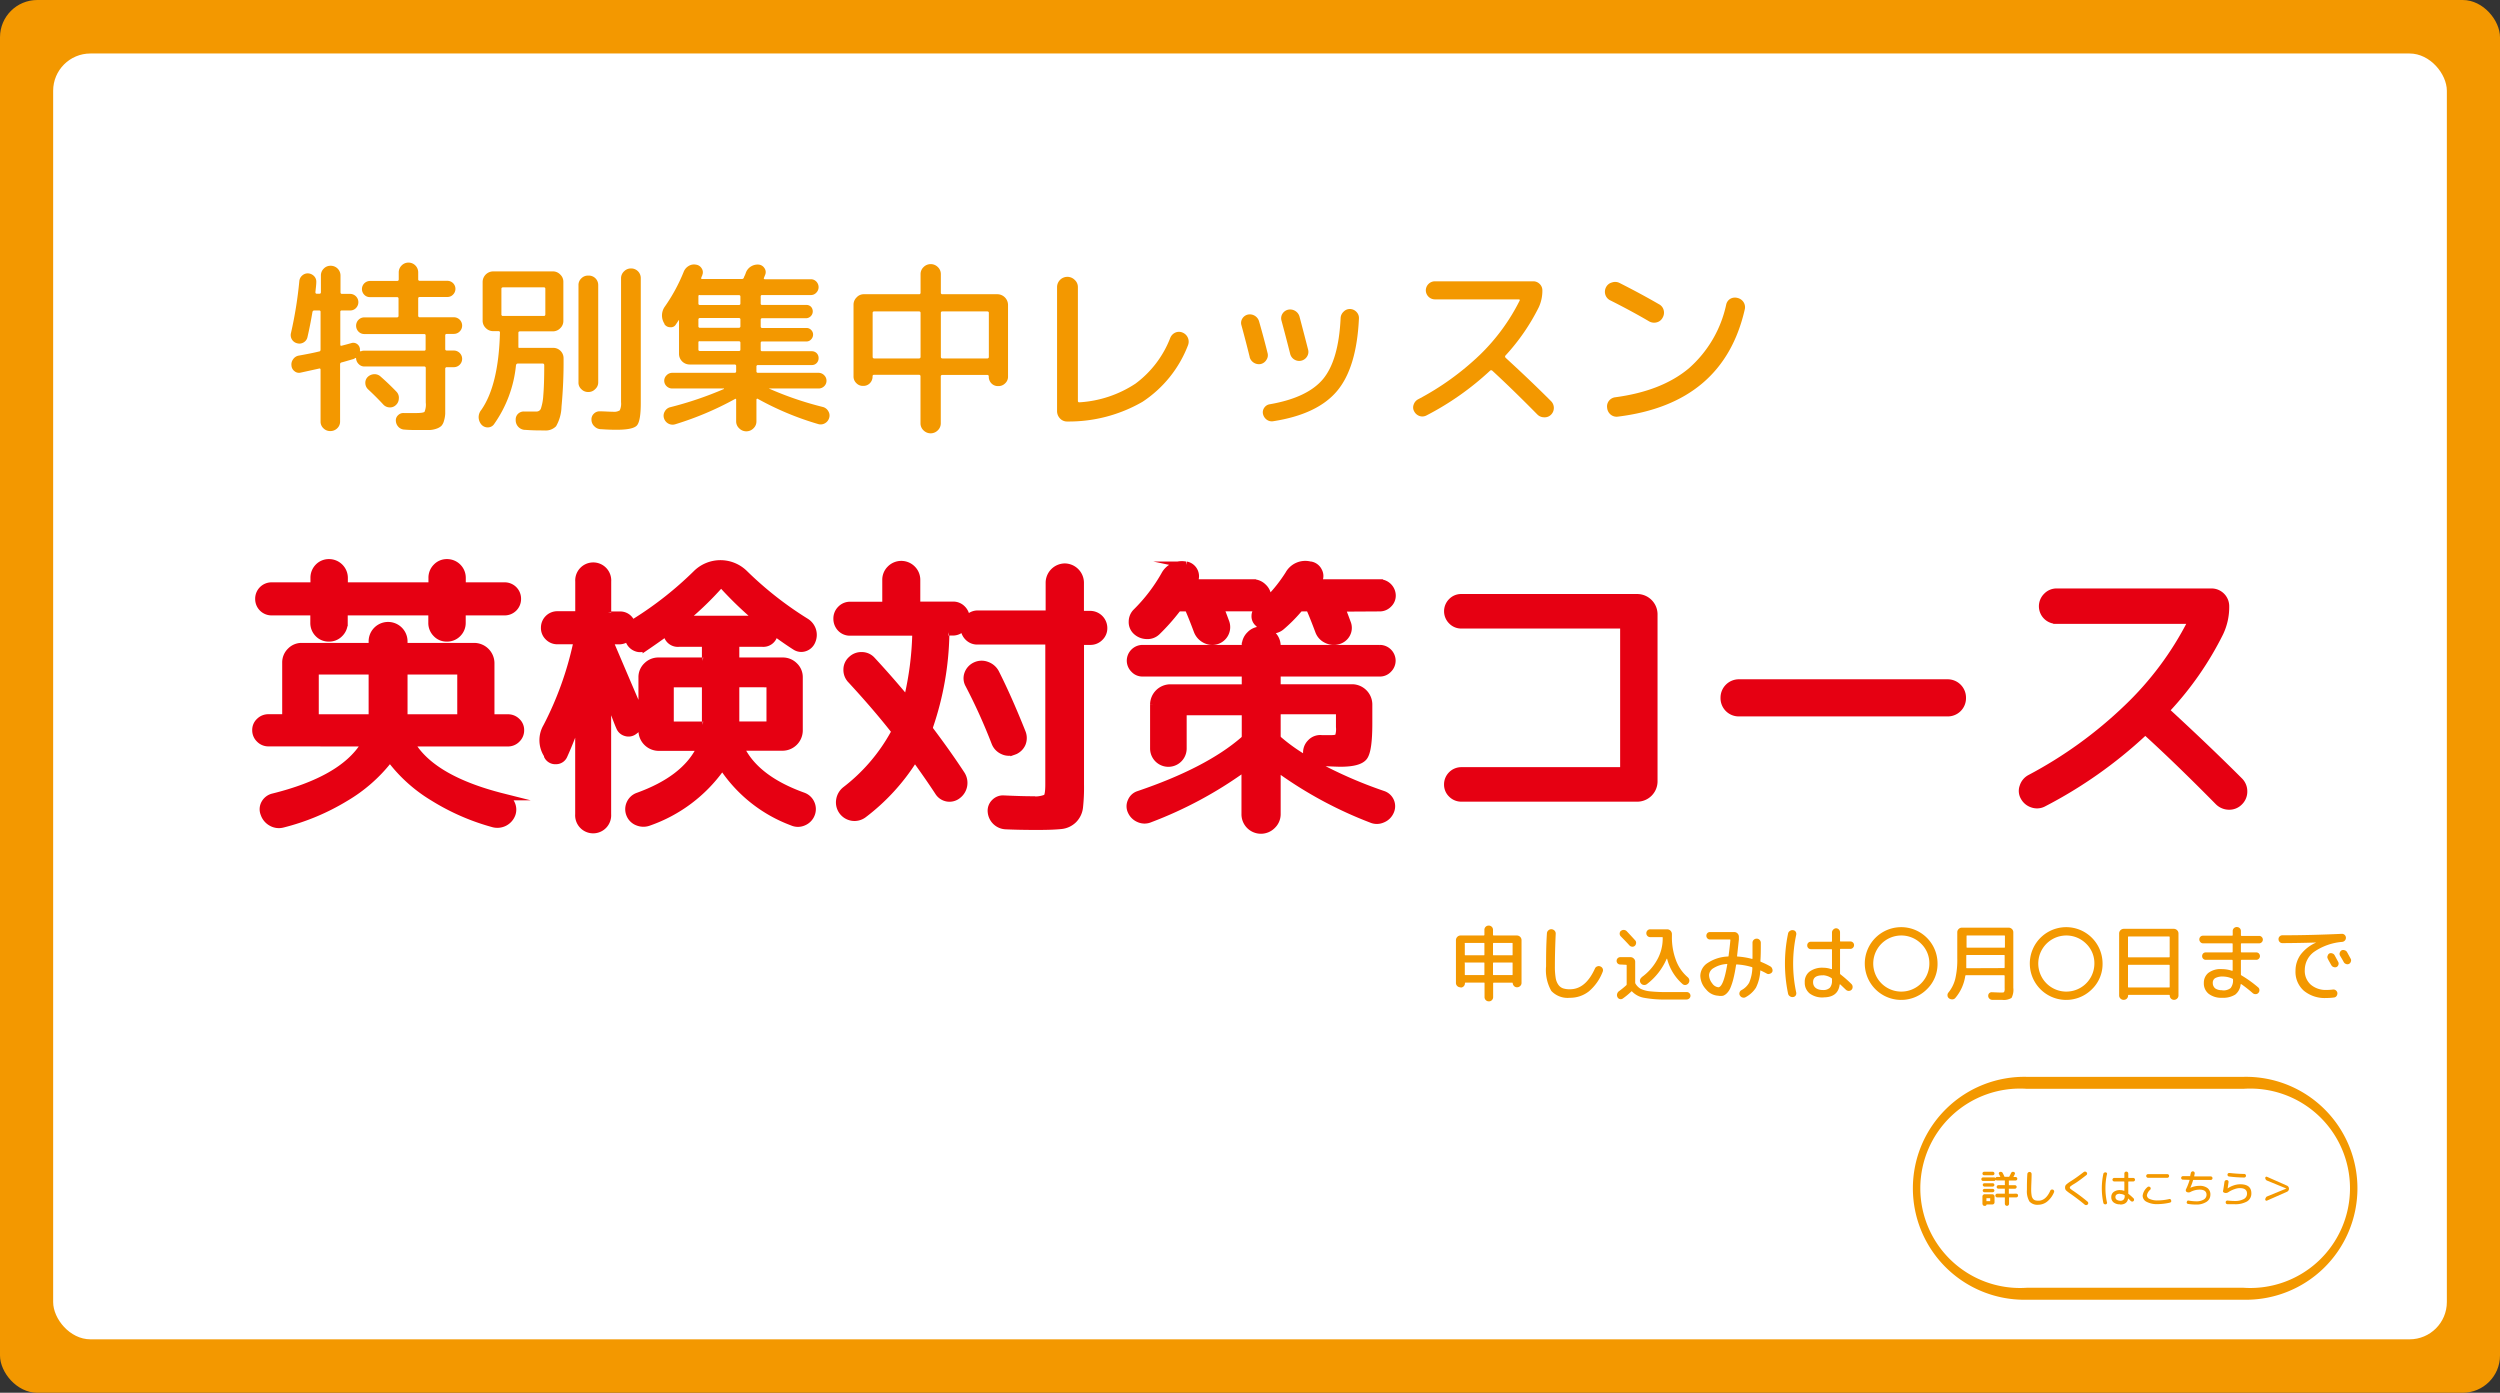 <svg xmlns="http://www.w3.org/2000/svg" viewBox="0 0 363.58 202.55"><rect x="0" y="0" width="363.58" height="202.55" fill="#333333" stroke="none"/><defs><style>.cls-1{fill:#f39800;}.cls-2{fill:#fff;}.cls-3{fill:#e60012;stroke:#e60012;}.cls-3,.cls-4{stroke-miterlimit:10;}.cls-4{fill:none;stroke:#f39800;}</style></defs><g id="レイヤー_2" data-name="レイヤー 2"><g id="レイヤー_3" data-name="レイヤー 3"><rect class="cls-1" width="363.58" height="202.55" rx="5.42"/><rect class="cls-2" x="7.73" y="7.78" width="348.12" height="187" rx="5.42"/><path class="cls-1" d="M43.24,49.93a1.22,1.22,0,0,1-.92-1.51,58.55,58.55,0,0,0,1.21-7.53,1.23,1.23,0,0,1,.43-.83,1.2,1.2,0,0,1,.89-.3,1.33,1.33,0,0,1,.83.4A1.15,1.15,0,0,1,46,41c0,.34-.06.83-.13,1.48q0,.24.21.24h.38q.21,0,.21-.24V40.06a1.37,1.37,0,0,1,.42-1,1.34,1.34,0,0,1,1-.41,1.42,1.42,0,0,1,1.43,1.42V42.5q0,.24.21.24h1.18a1.21,1.21,0,0,1,.86,2.06,1.14,1.14,0,0,1-.86.35H49.7a.19.19,0,0,0-.21.22v4.74c0,.15.06.2.18.17l.7-.18.72-.2a.93.93,0,0,1,.84.13,1,1,0,0,1,.42.73V51c0,.09.06.12.17.08A1.13,1.13,0,0,1,53,51h8.68c.15,0,.22-.07.22-.21v-2c0-.14-.07-.21-.22-.21H53a1.16,1.16,0,0,1-.86-.35,1.23,1.23,0,0,1,0-1.72,1.16,1.16,0,0,1,.86-.35h4.71c.17,0,.25-.08.25-.24v-2.5c0-.14-.08-.21-.25-.21H53.8a1.1,1.1,0,0,1-.83-.35,1.18,1.18,0,0,1,.83-2h3.94c.17,0,.25-.08.25-.24v-1a1.4,1.4,0,0,1,.41-1,1.37,1.37,0,0,1,1-.43,1.4,1.4,0,0,1,1,.41,1.42,1.42,0,0,1,.42,1v1a.21.21,0,0,0,.24.24h4a1.17,1.17,0,0,1,.83,2,1.1,1.1,0,0,1-.83.35h-4q-.24,0-.24.21v2.5a.21.21,0,0,0,.24.24H66a1.21,1.21,0,1,1,0,2.42h-1c-.16,0-.25.07-.25.21v2c0,.14.09.21.25.21h1a1.21,1.21,0,1,1,0,2.42h-1a.22.22,0,0,0-.25.24v4.9c0,.69,0,1.22,0,1.6a4.21,4.21,0,0,1-.19,1.09,1.71,1.71,0,0,1-.38.72,2,2,0,0,1-.69.39,3.49,3.49,0,0,1-1,.2c-.36,0-.86,0-1.48,0-.79,0-1.51,0-2.15-.06a1.28,1.28,0,0,1-.9-.38,1.37,1.37,0,0,1-.39-.9,1,1,0,0,1,.33-.82,1.06,1.06,0,0,1,.83-.31c.55,0,1.15,0,1.79,0s1.11-.06,1.22-.18a2.71,2.71,0,0,0,.18-1.35v-5c0-.16-.07-.24-.22-.24H53a1.12,1.12,0,0,1-.82-.34,1.24,1.24,0,0,1-.39-.79c0-.12-.06-.15-.16-.08a.74.74,0,0,1-.35.16c-.72.21-1.25.37-1.61.46a.26.26,0,0,0-.21.29v8.29a1.32,1.32,0,0,1-.42,1,1.39,1.39,0,0,1-1,.4,1.36,1.36,0,0,1-1-.4,1.32,1.32,0,0,1-.42-1V53.79c0-.16-.07-.23-.21-.19l-2.68.59a1,1,0,0,1-.89-.2,1.1,1.1,0,0,1-.45-.82,1.25,1.25,0,0,1,.24-.92,1.24,1.24,0,0,1,.8-.53c1.29-.23,2.29-.43,3-.61.13,0,.19-.12.19-.3V45.37a.19.19,0,0,0-.21-.22h-.7a.27.27,0,0,0-.27.22c-.21,1.25-.45,2.47-.72,3.64a1.17,1.17,0,0,1-.55.78A1.18,1.18,0,0,1,43.24,49.93ZM57.69,57A1.25,1.25,0,0,1,58,58a1.29,1.29,0,0,1-.43.91,1.2,1.2,0,0,1-.9.34,1.28,1.28,0,0,1-.9-.39q-1.06-1.15-2.25-2.25a1.28,1.28,0,0,1-.39-.9,1.18,1.18,0,0,1,.36-.9,1.42,1.42,0,0,1,.94-.39,1.28,1.28,0,0,1,.94.36Q56.6,55.86,57.69,57Z"/><path class="cls-1" d="M71.82,61.73a1.11,1.11,0,0,1-.89.43,1.21,1.21,0,0,1-.93-.43,1.7,1.7,0,0,1-.39-1A1.67,1.67,0,0,1,70,59.61Q72.51,56,72.71,48.37a.19.19,0,0,0-.21-.21h-.78a1.5,1.5,0,0,1-1.08-.46,1.47,1.47,0,0,1-.45-1.07V41a1.55,1.55,0,0,1,1.53-1.53h8.69a1.45,1.45,0,0,1,1.07.46A1.43,1.43,0,0,1,81.93,41v5.66a1.43,1.43,0,0,1-.45,1.07,1.49,1.49,0,0,1-1.07.46H75.63q-.24,0-.24.21c0,.22,0,.54,0,1s0,.75,0,1,.07.19.21.19h4.86a1.5,1.5,0,0,1,1.5,1.5,68.78,68.78,0,0,1-.3,7.07,6,6,0,0,1-.79,2.83,2.11,2.11,0,0,1-1.7.61c-.75,0-1.66,0-2.73-.08A1.4,1.4,0,0,1,75,61.06a1.13,1.13,0,0,1,.34-.88,1.18,1.18,0,0,1,.92-.33c.44,0,1,0,1.77,0a.67.67,0,0,0,.63-.42,7.33,7.33,0,0,0,.35-1.9c.09-1,.14-2.47.14-4.41,0-.17-.08-.25-.24-.25H75.31c-.14,0-.23.08-.27.25A17.82,17.82,0,0,1,71.82,61.73ZM72.92,42v3.71a.21.21,0,0,0,.24.24h5.93c.15,0,.22-.08.22-.24V42c0-.14-.07-.21-.22-.21H73.16Q72.92,41.8,72.92,42ZM86.55,56.6a1.32,1.32,0,0,1-1,.41,1.34,1.34,0,0,1-1-.41,1.27,1.27,0,0,1-.42-1V41.48a1.3,1.3,0,0,1,.42-1,1.33,1.33,0,0,1,1-.4A1.37,1.37,0,0,1,87,41.48V55.64A1.29,1.29,0,0,1,86.55,56.6Zm4.22-17.15a1.4,1.4,0,0,1,1-.41,1.4,1.4,0,0,1,1.42,1.42V58.61c0,1.76-.19,2.84-.56,3.26s-1.35.63-2.93.63c-.39,0-1.14,0-2.25-.08a1.36,1.36,0,0,1-1-.41,1.3,1.3,0,0,1-.43-.95,1.12,1.12,0,0,1,.34-.89,1.17,1.17,0,0,1,.91-.35c.62,0,1.23.06,1.86.06a1.57,1.57,0,0,0,1-.2,2.28,2.28,0,0,0,.19-1.2v-18A1.37,1.37,0,0,1,90.77,39.45Z"/><path class="cls-1" d="M96.63,47.14v-.06a2.21,2.21,0,0,1,.08-2.52,25.1,25.1,0,0,0,2.71-5,1.71,1.71,0,0,1,.72-.87,1.48,1.48,0,0,1,1.08-.2,1.11,1.11,0,0,1,.81.52,1,1,0,0,1,.1,1s0,.1-.07.18l-.06.17c-.08.15,0,.22.13.22h5.74a.31.31,0,0,0,.32-.22c0-.07.08-.19.15-.35s.11-.28.14-.37a1.79,1.79,0,0,1,.74-.89,1.84,1.84,0,0,1,1.11-.27,1.11,1.11,0,0,1,.84.51,1,1,0,0,1,.1,1l-.16.4c-.07.15,0,.22.14.22h6.68a1.08,1.08,0,0,1,.79.34,1.17,1.17,0,0,1,.33.81,1.13,1.13,0,0,1-.33.8,1.05,1.05,0,0,1-.79.35h-7.08a.19.19,0,0,0-.22.22v1a.19.19,0,0,0,.22.22h6.43a.9.9,0,0,1,.68.28,1,1,0,0,1-.68,1.65h-6.43c-.15,0-.22.08-.22.24v.94c0,.16.07.24.22.24h6.43a.9.9,0,0,1,.68.28.94.94,0,0,1,.29.69,1,1,0,0,1-.29.69.88.88,0,0,1-.68.3h-6.43c-.15,0-.22.07-.22.21v1c0,.14.07.21.22.21h7.21a1,1,0,0,1,.71.28,1,1,0,0,1,.28.71,1,1,0,0,1-.28.73.94.94,0,0,1-.71.29h-7.81a.21.21,0,0,0-.24.24V54c0,.15.08.22.24.22h8.8a1.13,1.13,0,0,1,.81.35,1.1,1.1,0,0,1,.34.8,1.08,1.08,0,0,1-.34.8,1.15,1.15,0,0,1-.81.33h-7.24s0,0,0,0,0,0,0,0a48.09,48.09,0,0,0,7.83,2.68,1.26,1.26,0,0,1,.82.62,1.16,1.16,0,0,1,.12,1,1.3,1.3,0,0,1-.63.77,1.24,1.24,0,0,1-1,.09A42.68,42.68,0,0,1,110.2,58a.09.09,0,0,0-.12,0,.15.15,0,0,0-.07.12V61.3a1.36,1.36,0,0,1-.44,1,1.45,1.45,0,0,1-2.06,0,1.37,1.37,0,0,1-.45-1V58.13c0-.14-.07-.17-.21-.08a45.55,45.55,0,0,1-8.64,3.65,1.3,1.3,0,0,1-1-.09,1.32,1.32,0,0,1-.64-.77,1.19,1.19,0,0,1,.11-1,1.22,1.22,0,0,1,.8-.62,51.51,51.51,0,0,0,7.81-2.65s0,0,0-.07,0,0,0,0H97.76a1.15,1.15,0,0,1-.81-.33,1.09,1.09,0,0,1-.35-.8,1.11,1.11,0,0,1,.35-.8,1.13,1.13,0,0,1,.81-.35h9.06c.16,0,.24-.07.24-.22v-.75a.21.21,0,0,0-.24-.24h-6.54a1.55,1.55,0,0,1-1.53-1.53V46.63s0-.06,0-.06a.09.09,0,0,0-.07,0c0,.07-.1.17-.18.31l-.19.28a.82.82,0,0,1-.82.43A1,1,0,0,1,96.63,47.14Zm4.94-4v1c0,.15.08.22.24.22h5.63c.16,0,.24-.07.24-.22v-1c0-.15-.08-.22-.24-.22h-5.63C101.65,42.87,101.57,42.94,101.57,43.09Zm0,3.35v.94a.21.21,0,0,0,.24.24h5.63a.21.21,0,0,0,.24-.24v-.94a.21.21,0,0,0-.24-.24h-5.63A.21.21,0,0,0,101.57,46.44Zm0,3.35v1q0,.21.24.21h5.63q.24,0,.24-.21v-1q0-.21-.24-.21h-5.63Q101.57,49.58,101.57,49.79Z"/><path class="cls-1" d="M125.54,56.12a1.29,1.29,0,0,1-1-.4,1.32,1.32,0,0,1-.41-1V44.32a1.47,1.47,0,0,1,.45-1.07,1.39,1.39,0,0,1,1.06-.46h8a.21.21,0,0,0,.24-.24V39.84a1.4,1.4,0,0,1,.44-1,1.46,1.46,0,0,1,2.07,0,1.4,1.4,0,0,1,.44,1v2.71a.21.21,0,0,0,.24.24h8a1.57,1.57,0,0,1,1.53,1.53V54.75a1.3,1.3,0,0,1-.42,1,1.35,1.35,0,0,1-1,.4,1.3,1.3,0,0,1-1-.4,1.37,1.37,0,0,1-.38-1,.2.2,0,0,0-.22-.22h-6.52a.21.21,0,0,0-.24.24v6.82a1.4,1.4,0,0,1-.44,1,1.46,1.46,0,0,1-2.07,0,1.4,1.4,0,0,1-.44-1V54.75a.21.21,0,0,0-.24-.24h-6.52c-.14,0-.21.07-.21.22a1.37,1.37,0,0,1-.39,1A1.29,1.29,0,0,1,125.54,56.12Zm1.37-10.62v6.38c0,.17.08.25.24.25h6.49c.16,0,.24-.08.24-.25V45.5q0-.21-.24-.21h-6.49Q126.91,45.29,126.91,45.5Zm16.65-.21h-6.49q-.24,0-.24.21v6.38c0,.17.08.25.24.25h6.49a.22.22,0,0,0,.25-.25V45.5C143.81,45.36,143.72,45.29,143.56,45.29Z"/><path class="cls-1" d="M155.23,61.3a1.39,1.39,0,0,1-1.06-.43,1.55,1.55,0,0,1-.44-1.1v-18a1.5,1.5,0,0,1,2.57-1.06,1.4,1.4,0,0,1,.46,1.06V58.29c0,.15.07.22.21.22a16.61,16.61,0,0,0,8.17-2.72,15,15,0,0,0,5.05-6.64,1.42,1.42,0,0,1,.74-.78,1.31,1.31,0,0,1,1.06,0,1.43,1.43,0,0,1,.78,1.85,17.22,17.22,0,0,1-6.62,8.22A21.42,21.42,0,0,1,155.23,61.3Z"/><path class="cls-1" d="M181.75,51.94c-.44-1.79-.85-3.33-1.2-4.62a1.18,1.18,0,0,1,.13-1,1.28,1.28,0,0,1,.8-.57,1.37,1.37,0,0,1,1,.17,1.41,1.41,0,0,1,.63.82q.75,2.63,1.23,4.59a1.17,1.17,0,0,1-.16,1,1.29,1.29,0,0,1-.83.61,1.4,1.4,0,0,1-1.61-1Zm14.59-7a1.32,1.32,0,0,1,.94.43,1.26,1.26,0,0,1,.35,1c-.23,4.78-1.3,8.28-3.21,10.53s-5,3.7-9.26,4.36a1.23,1.23,0,0,1-.93-.22,1.4,1.4,0,0,1-.55-.83,1.14,1.14,0,0,1,.19-.92,1.17,1.17,0,0,1,.81-.5q5.46-.95,7.73-3.66c1.51-1.82,2.37-4.78,2.56-8.89a1.33,1.33,0,0,1,.43-.91A1.25,1.25,0,0,1,196.34,44.94Zm-6.26,6.92a1.34,1.34,0,0,1-1.84.43,1.33,1.33,0,0,1-.61-.84q-.7-2.76-1.26-4.82a1.23,1.23,0,0,1,.14-1,1.31,1.31,0,0,1,.82-.59,1.42,1.42,0,0,1,1.66,1q.91,3.46,1.24,4.77A1.25,1.25,0,0,1,190.08,51.86Z"/><path class="cls-1" d="M207.47,60.41a1.29,1.29,0,0,1-1,.1,1.39,1.39,0,0,1-.79-.66,1.15,1.15,0,0,1-.09-1,1.35,1.35,0,0,1,.65-.78,39.69,39.69,0,0,0,9-6.48A29.15,29.15,0,0,0,221,43.73c.06-.12,0-.19-.13-.19H208.68a1.33,1.33,0,0,1-1.32-1.31,1.33,1.33,0,0,1,1.32-1.32H223a1.3,1.3,0,0,1,.92.39,1.27,1.27,0,0,1,.39.93,5.7,5.7,0,0,1-.53,2.47,30.14,30.14,0,0,1-4.83,7c-.09.09-.08.19,0,.32q3.71,3.4,6.63,6.33a1.39,1.39,0,0,1,0,1.95,1.29,1.29,0,0,1-1,.39,1.39,1.39,0,0,1-1-.41q-3.65-3.7-6.54-6.36a.24.24,0,0,0-.35,0A41.4,41.4,0,0,1,207.47,60.41Z"/><path class="cls-1" d="M234.18,43.68a1.37,1.37,0,0,1-.71-.82,1.43,1.43,0,0,1,.1-1.09,1.34,1.34,0,0,1,.86-.69,1.41,1.41,0,0,1,1.12.08q3.12,1.58,5.71,3.08a1.34,1.34,0,0,1,.69.86,1.43,1.43,0,0,1-.15,1.1,1.33,1.33,0,0,1-.86.68,1.47,1.47,0,0,1-1.1-.14Q237.25,45.22,234.18,43.68Zm18.51-.35a1.42,1.42,0,0,1,.87.6,1.36,1.36,0,0,1,.2,1q-3.1,13.76-18.45,15.66a1.36,1.36,0,0,1-1.05-.28,1.43,1.43,0,0,1-.53-1,1.31,1.31,0,0,1,.25-1,1.36,1.36,0,0,1,.9-.53q6.78-.9,10.73-4.21a17.1,17.1,0,0,0,5.44-9.3,1.3,1.3,0,0,1,.62-.83A1.37,1.37,0,0,1,252.69,43.33Z"/><path class="cls-3" d="M39.05,108.05a1.8,1.8,0,0,1-1.32-.55,1.78,1.78,0,0,1-.55-1.31,1.7,1.7,0,0,1,.55-1.29,1.82,1.82,0,0,1,1.32-.53h2.11a.34.34,0,0,0,.38-.38V96.37a2.31,2.31,0,0,1,.7-1.69A2.25,2.25,0,0,1,43.91,94h9.82c.25,0,.38-.12.38-.34v-.38a2.33,2.33,0,0,1,4.66,0v.38c0,.22.13.34.38.34H69a2.46,2.46,0,0,1,2.41,2.41V104c0,.25.11.38.34.38h2.11a1.82,1.82,0,0,1,1.32.53,1.7,1.7,0,0,1,.55,1.29,1.78,1.78,0,0,1-.55,1.31,1.8,1.8,0,0,1-1.32.55H60.16a.23.23,0,0,0-.19.11.15.15,0,0,0,0,.19q3.13,5,13.17,7.53a1.75,1.75,0,0,1,1.21.91,2,2,0,0,1,.14,1.55,2.28,2.28,0,0,1-2.7,1.48A32.88,32.88,0,0,1,63,116a22,22,0,0,1-6.08-5.4c-.11-.2-.25-.21-.42,0a22.54,22.54,0,0,1-6.28,5.46,33,33,0,0,1-9.13,3.81,2.18,2.18,0,0,1-1.63-.23,2.31,2.31,0,0,1-1.07-1.29,1.75,1.75,0,0,1,.1-1.53,1.9,1.9,0,0,1,1.25-.93q10-2.49,13.17-7.53a.15.15,0,0,0,0-.19.23.23,0,0,0-.19-.11ZM66.58,92.16a2.16,2.16,0,0,1-1.59.65,2.06,2.06,0,0,1-1.56-.65,2.19,2.19,0,0,1-.64-1.59V89.38a.34.34,0,0,0-.38-.38h-12c-.23,0-.34.13-.34.38v1.19a2.17,2.17,0,0,1-.66,1.59,2.12,2.12,0,0,1-1.58.65,2.1,2.1,0,0,1-1.57-.65,2.22,2.22,0,0,1-.63-1.59V89.38a.34.34,0,0,0-.38-.38H39.51a1.88,1.88,0,0,1-1.9-1.9,1.88,1.88,0,0,1,1.9-1.91h5.76a.33.33,0,0,0,.38-.38v-.76a2.22,2.22,0,0,1,.63-1.59,2.14,2.14,0,0,1,1.57-.65,2.24,2.24,0,0,1,2.24,2.24v.76c0,.26.11.38.34.38h12a.33.33,0,0,0,.38-.38v-.76a2.19,2.19,0,0,1,.64-1.59A2.1,2.1,0,0,1,65,81.81a2.22,2.22,0,0,1,2.24,2.24v.76a.33.33,0,0,0,.38.38h5.76a1.88,1.88,0,0,1,1.9,1.91,1.88,1.88,0,0,1-1.9,1.9H67.61a.34.34,0,0,0-.38.38v1.19A2.2,2.2,0,0,1,66.58,92.16ZM45.86,97.93V104a.34.34,0,0,0,.38.38h7.49a.34.34,0,0,0,.38-.38V97.93c0-.22-.13-.33-.38-.33H46.24C46,97.6,45.86,97.71,45.86,97.93Zm20.78-.33H59.15c-.25,0-.38.11-.38.33V104a.34.34,0,0,0,.38.38h7.49A.34.34,0,0,0,67,104V97.93C67,97.71,66.89,97.6,66.64,97.6Z"/><path class="cls-3" d="M107.4,93.57c-.25,0-.38.12-.38.34v1.82a.34.34,0,0,0,.38.39h6.44a2.37,2.37,0,0,1,1.69.69,2.27,2.27,0,0,1,.72,1.68v7.78a2.46,2.46,0,0,1-2.41,2.41h-5.76c-.26,0-.33.12-.21.35q2.23,4.31,8.93,6.72a2,2,0,0,1,1.16,1.06,2,2,0,0,1,.06,1.57,2.08,2.08,0,0,1-1.16,1.2,2,2,0,0,1-1.63,0,20.81,20.81,0,0,1-10-7.84.18.18,0,0,0-.17-.08.32.32,0,0,0-.21.08,21.66,21.66,0,0,1-10.45,7.84,2.24,2.24,0,0,1-1.65,0,2,2,0,0,1-1.19-1.18,2,2,0,0,1,.06-1.57,2,2,0,0,1,1.17-1.06q6.65-2.41,8.89-6.72c.11-.23,0-.35-.22-.35H95.76a2.46,2.46,0,0,1-2.41-2.41V98.49a2.27,2.27,0,0,1,.72-1.68,2.36,2.36,0,0,1,1.69-.69h6.43a.34.34,0,0,0,.39-.39V93.91c0-.22-.13-.34-.39-.34H98.72A1.61,1.61,0,0,1,97,92.31c-.06-.2-.17-.25-.34-.13-1.18.85-2.09,1.48-2.71,1.9a1.51,1.51,0,0,1-1.39.17,1.78,1.78,0,0,1-1.06-1,.78.78,0,0,1-.09-.21c0-.2-.17-.24-.33-.13a2,2,0,0,1-1,.3H89a.21.21,0,0,0-.19.12.34.34,0,0,0,0,.26c.23.53,1.63,3.84,4.23,9.9a2.48,2.48,0,0,1,.09,1.57,2.15,2.15,0,0,1-.89,1.27,1.33,1.33,0,0,1-1.23.23,1.35,1.35,0,0,1-.93-.87c-.09-.17-.31-.74-.68-1.71s-.66-1.74-.89-2.31a.24.24,0,0,0-.13,0v16.76a2.12,2.12,0,1,1-4.23,0V104.71s-.07,0-.12,0a50,50,0,0,1-2,5.16,1.26,1.26,0,0,1-1.16.77,1.29,1.29,0,0,1-1.25-.68l0-.13a3.87,3.87,0,0,1-.13-4.15,48.57,48.57,0,0,0,4.36-12.1c.06-.26,0-.38-.25-.38H81.07a1.84,1.84,0,0,1-1.35-.56,1.8,1.8,0,0,1-.55-1.35,1.88,1.88,0,0,1,1.9-1.9h2.71a.33.33,0,0,0,.38-.38V84.56a2.12,2.12,0,1,1,4.23,0v4.49a.34.34,0,0,0,.39.38h1.31a1.74,1.74,0,0,1,1.69,1c.14.2.27.24.38.13a1.3,1.3,0,0,1,.26-.17,51.49,51.49,0,0,0,8.8-6.94,5,5,0,0,1,7.11,0,51.49,51.49,0,0,0,8.85,6.94,2.3,2.3,0,0,1,1,1.25,2.25,2.25,0,0,1-.08,1.59,1.71,1.71,0,0,1-1.06,1,1.59,1.59,0,0,1-1.4-.19c-.62-.39-1.52-1-2.71-1.86-.17-.12-.28-.07-.34.13a1.61,1.61,0,0,1-1.69,1.26Zm-9.91,11.48a.34.34,0,0,0,.39.38h4.31a.34.34,0,0,0,.39-.38V99.84c0-.26-.13-.38-.39-.38H97.88c-.26,0-.39.12-.39.38Zm2.25-15h10.11A.14.14,0,0,0,110,90c0-.06,0-.1,0-.13a53.21,53.21,0,0,1-4.87-4.7c-.19-.17-.37-.18-.51,0a46.19,46.19,0,0,1-4.91,4.74.1.1,0,0,0,0,.13A.14.14,0,0,0,99.74,90.06Zm11.89,9.4H107.4a.33.33,0,0,0-.38.38v5.21a.34.34,0,0,0,.38.38h4.23c.23,0,.34-.13.34-.38V99.84C112,99.58,111.86,99.46,111.63,99.46Z"/><path class="cls-3" d="M146.26,120.11a2.23,2.23,0,0,1-2.12-2.07,1.67,1.67,0,0,1,.51-1.35,1.69,1.69,0,0,1,1.35-.51c1.75.08,3.1.12,4.06.12a4.21,4.21,0,0,0,2.12-.29c.23-.2.34-.83.34-1.91V93.62a.33.33,0,0,0-.38-.38h-10a1.85,1.85,0,0,1-1.36-.56,2,2,0,0,1-.59-1.31.07.07,0,0,0-.08-.08.17.17,0,0,0-.13,0,1.84,1.84,0,0,1-1.44.64h-.59a.33.33,0,0,0-.38.38,43.93,43.93,0,0,1-2.33,13.24.7.7,0,0,0,.08.68c1.64,2.18,3.14,4.29,4.49,6.35a2.28,2.28,0,0,1-.51,3.09,1.92,1.92,0,0,1-2.83-.46q-1.27-1.95-3.22-4.66a.28.28,0,0,0-.21-.08c-.09,0-.14,0-.17.08a30.27,30.27,0,0,1-7.28,7.91,2.2,2.2,0,0,1-3.49-2.11,2.31,2.31,0,0,1,.86-1.48,26.31,26.31,0,0,0,7-8.13.48.48,0,0,0,0-.63q-2.67-3.39-6.23-7.24a2.07,2.07,0,0,1-.57-1.5,1.94,1.94,0,0,1,.66-1.46,2.07,2.07,0,0,1,1.52-.58,2,2,0,0,1,1.48.66c1.75,1.89,3.36,3.73,4.83,5.5l.1.07a.27.27,0,0,0,.15,0,.14.14,0,0,0,.09-.13,45.35,45.35,0,0,0,1.18-9.14.3.3,0,0,0-.34-.34h-9.18a1.86,1.86,0,0,1-1.4-.57,2,2,0,0,1-.55-1.38,1.92,1.92,0,0,1,.57-1.42,1.88,1.88,0,0,1,1.38-.57h4.78c.26,0,.38-.11.38-.34v-3.3a2.21,2.21,0,0,1,.66-1.63,2.26,2.26,0,0,1,3.21,0,2.23,2.23,0,0,1,.66,1.61v3.3c0,.23.13.34.38.34h4.87a1.84,1.84,0,0,1,1.36.55,2,2,0,0,1,.59,1.31.11.11,0,0,0,.06.11.28.28,0,0,0,.15,0,1.84,1.84,0,0,1,1.44-.68h10c.25,0,.38-.11.38-.34V84.73a2.32,2.32,0,0,1,2.28-2.29,2.32,2.32,0,0,1,2.29,2.29V89a.3.3,0,0,0,.34.34h1.06a2,2,0,0,1,2,2,1.84,1.84,0,0,1-.57,1.37,1.92,1.92,0,0,1-1.42.58h-1.06c-.22,0-.34.12-.34.38V114.1a26.56,26.56,0,0,1-.15,3.35,3.06,3.06,0,0,1-.86,1.77,3,3,0,0,1-1.82.85c-.74.08-1.88.13-3.43.13C149.05,120.2,147.53,120.17,146.26,120.11Zm1.18-10.83a2,2,0,0,1-1.61-.07,2.17,2.17,0,0,1-1.14-1.2,81.86,81.86,0,0,0-3.81-8.43,1.88,1.88,0,0,1-.13-1.6,2.11,2.11,0,0,1,1.1-1.19,2.13,2.13,0,0,1,1.68-.06,2.33,2.33,0,0,1,1.29,1.12q1.86,3.68,3.85,8.68a2.14,2.14,0,0,1,0,1.61A2.09,2.09,0,0,1,147.44,109.28Z"/><path class="cls-3" d="M180.83,107.63a.71.71,0,0,0,.26-.6v-3.17c0-.23-.13-.34-.38-.34h-8.26c-.25,0-.37.11-.37.34v5a2.16,2.16,0,1,1-4.32,0v-6.43a2.46,2.46,0,0,1,2.41-2.41h10.54a.34.34,0,0,0,.38-.38V98.27a.34.34,0,0,0-.38-.38H166.15a1.66,1.66,0,0,1-1.25-.55,1.78,1.78,0,0,1-.53-1.27,1.81,1.81,0,0,1,1.78-1.78h14.6c.23,0,.34-.11.34-.33a2.25,2.25,0,0,1,.68-1.65,2.15,2.15,0,0,1,1.61-.68h.08a2.17,2.17,0,0,1,1.61.68,2.25,2.25,0,0,1,.68,1.65.29.29,0,0,0,.33.33h14.61a1.81,1.81,0,0,1,1.78,1.78,1.78,1.78,0,0,1-.53,1.27,1.68,1.68,0,0,1-1.25.55H186.13a.33.33,0,0,0-.38.38v1.36a.33.33,0,0,0,.38.38h10.54a2.46,2.46,0,0,1,2.41,2.41v2.8c0,2.62-.23,4.24-.7,4.86s-1.61.93-3.45.93c-.34,0-1.66-.05-4-.17,0,0-.08,0-.08.07a.11.11,0,0,0,.08.1,64.05,64.05,0,0,0,10.29,4.53,1.83,1.83,0,0,1,1,2.5,2.12,2.12,0,0,1-1.18,1.12,2,2,0,0,1-1.61,0A58.75,58.75,0,0,1,186,111.9c-.17-.11-.25-.07-.25.13v6.39a2.27,2.27,0,0,1-.7,1.63,2.33,2.33,0,0,1-4-1.63V112c0-.06,0-.1-.11-.13a.21.21,0,0,0-.19,0,58.75,58.75,0,0,1-13.5,7.24,2,2,0,0,1-1.59,0,2.15,2.15,0,0,1-1.16-1.12,1.7,1.7,0,0,1,0-1.46,1.73,1.73,0,0,1,1.08-1Q175.64,112.12,180.83,107.63Zm14.69-19.18c-.22,0-.31.12-.25.34.17.4.39,1,.68,1.78a1.9,1.9,0,0,1-.07,1.63,2,2,0,0,1-1.25,1,2.37,2.37,0,0,1-1.73-.17,2.22,2.22,0,0,1-1.14-1.27c-.51-1.36-.91-2.36-1.19-3a.5.5,0,0,0-.51-.34h-.67a.69.69,0,0,0-.6.3,21.84,21.84,0,0,1-2.37,2.37,2.13,2.13,0,0,1-1.58.55,2.24,2.24,0,0,1-1.55-.68l-.38-.38a1.29,1.29,0,0,1-.4-1,1.26,1.26,0,0,1,.48-1s0-.06,0-.1-.05-.07-.08-.07h-5.08c-.2,0-.27.12-.21.34.17.4.39,1,.68,1.78a2.09,2.09,0,0,1-1.36,2.67,2.25,2.25,0,0,1-1.69-.17,2.4,2.4,0,0,1-1.14-1.27c-.51-1.36-.91-2.36-1.19-3a.5.5,0,0,0-.51-.34h-.76a.64.64,0,0,0-.55.3,30.19,30.19,0,0,1-2.83,3.17,2,2,0,0,1-1.53.55,2.29,2.29,0,0,1-1.52-.63,1.83,1.83,0,0,1-.57-1.42,2,2,0,0,1,.61-1.42,24.52,24.52,0,0,0,4.1-5.37,2.76,2.76,0,0,1,1.3-1.23,2.9,2.9,0,0,1,1.75-.21h.13a1.68,1.68,0,0,1,1.19,2.33c-.06.17,0,.25.16.25h8.26a2.15,2.15,0,0,1,1.58.64,2.07,2.07,0,0,1,.66,1.56.15.15,0,0,0,.06.13.14.14,0,0,0,.15,0,22.34,22.34,0,0,0,2.8-3.56,2.77,2.77,0,0,1,3.13-1.35h.08a1.6,1.6,0,0,1,1.17.89,1.5,1.5,0,0,1,0,1.44c-.12.17-.06.25.17.25h8.67a1.9,1.9,0,0,1,1.87,1.86,1.71,1.71,0,0,1-.56,1.29,1.78,1.78,0,0,1-1.31.53Zm-9.77,15.41V107a.73.73,0,0,0,.25.6,26.09,26.09,0,0,0,3.72,2.66.13.13,0,0,0,.19,0,.19.19,0,0,0,.11-.19l0-.42a2,2,0,0,1,.57-1.63,1.91,1.91,0,0,1,1.63-.61c.48,0,.94,0,1.4,0s.9-.08,1-.23a3.36,3.36,0,0,0,.17-1.46v-2c0-.23-.13-.34-.38-.34h-8.25C185.87,103.52,185.75,103.63,185.75,103.86Z"/><path class="cls-3" d="M235.73,112.07c.26,0,.39-.11.39-.34V91.29c0-.26-.13-.38-.39-.38H212.54a1.93,1.93,0,0,1-1.44-.6,2,2,0,0,1,0-2.83,1.92,1.92,0,0,1,1.44-.59h25.6a2.46,2.46,0,0,1,2.42,2.41v24.38a2.46,2.46,0,0,1-2.42,2.41h-25.6a2,2,0,0,1-1.44-.59,1.92,1.92,0,0,1-.59-1.4,2,2,0,0,1,.59-1.44,2,2,0,0,1,1.44-.59Z"/><path class="cls-3" d="M252.92,103.69a2.15,2.15,0,0,1-2.2-2.2,2.17,2.17,0,0,1,2.2-2.2h30.3a2.17,2.17,0,0,1,2.2,2.2,2.15,2.15,0,0,1-2.2,2.2Z"/><path class="cls-3" d="M297.23,116.81a2,2,0,0,1-1.63.15,2.13,2.13,0,0,1-1.24-1,1.79,1.79,0,0,1-.15-1.56,2.12,2.12,0,0,1,1-1.23,62.47,62.47,0,0,0,14.14-10.22,46.25,46.25,0,0,0,9.27-12.43c.09-.19,0-.29-.21-.29h-19.3a2.06,2.06,0,0,1-1.46-3.54,2,2,0,0,1,1.46-.61h22.52a2.08,2.08,0,0,1,2.07,2.07,8.72,8.72,0,0,1-.85,3.9,46.64,46.64,0,0,1-7.62,11c-.14.14-.12.31,0,.5q5.85,5.39,10.46,10a2.14,2.14,0,0,1,.64,1.55,2.11,2.11,0,0,1-.64,1.54,2.06,2.06,0,0,1-1.54.62,2.22,2.22,0,0,1-1.55-.66q-5.76-5.84-10.33-10a.36.36,0,0,0-.55,0A65.44,65.44,0,0,1,297.23,116.81Z"/><path class="cls-1" d="M212.38,143.58a.61.61,0,0,1-.45-.18.62.62,0,0,1-.19-.46v-6.21a.69.69,0,0,1,.2-.48.65.65,0,0,1,.47-.2h3.36a.1.1,0,0,0,.11-.11v-.71a.6.6,0,0,1,.18-.44.61.61,0,0,1,.45-.18.61.61,0,0,1,.62.62v.71a.1.1,0,0,0,.11.11h3.36a.68.68,0,0,1,.68.68v6.21a.6.6,0,0,1-.19.45.62.62,0,0,1-.46.19h0a.57.57,0,0,1-.44-.18A.65.65,0,0,1,220,143a.08.08,0,0,0-.09-.09h-2.65a.1.1,0,0,0-.11.1V145a.61.61,0,0,1-.18.45.6.6,0,0,1-.44.18.62.62,0,0,1-.63-.63V143c0-.06,0-.1-.11-.1h-2.65a.08.08,0,0,0-.09.09.64.64,0,0,1-.18.45.61.61,0,0,1-.45.18Zm.65-6.34v1.59c0,.07,0,.1.1.1h2.64c.08,0,.11,0,.11-.1v-1.59c0-.08,0-.11-.11-.11h-2.64C213.06,137.13,213,137.16,213,137.24Zm0,2.84v1.63c0,.07,0,.1.1.1h2.64c.08,0,.11,0,.11-.1v-1.63c0-.06,0-.1-.11-.1h-2.64A.09.09,0,0,0,213,140.08Zm4.1-2.84v1.59c0,.07,0,.1.11.1h2.65c.06,0,.09,0,.09-.1v-1.59c0-.08,0-.11-.09-.11h-2.65A.1.1,0,0,0,217.13,137.24Zm0,2.84v1.63c0,.07,0,.1.11.1h2.65c.06,0,.09,0,.09-.1v-1.63c0-.06,0-.1-.09-.1h-2.65A.1.1,0,0,0,217.13,140.08Z"/><path class="cls-1" d="M228.32,145.11a3.25,3.25,0,0,1-2.71-1,6.09,6.09,0,0,1-.76-3.58c0-1.35,0-2.93.12-4.75a.61.61,0,0,1,.21-.47.6.6,0,0,1,.46-.17.67.67,0,0,1,.44.2.6.6,0,0,1,.17.46c-.08,1.8-.12,3.38-.12,4.73a10.1,10.1,0,0,0,.12,1.72,2.34,2.34,0,0,0,.41,1,1.38,1.38,0,0,0,.67.49,3.08,3.08,0,0,0,1,.13c1.51,0,2.71-1,3.62-3a.55.55,0,0,1,.33-.32.57.57,0,0,1,.46,0,.6.6,0,0,1,.34.32.57.57,0,0,1,0,.46,7,7,0,0,1-2,2.84A4.39,4.39,0,0,1,228.32,145.11Z"/><path class="cls-1" d="M235.65,140.27a.53.53,0,0,1-.39-.15.5.5,0,0,1-.15-.38.52.52,0,0,1,.15-.38.53.53,0,0,1,.39-.16h1.47a.66.66,0,0,1,.48.2.63.63,0,0,1,.21.48v3a.34.34,0,0,0,.05.19,2.12,2.12,0,0,0,.75.74,4.23,4.23,0,0,0,1.34.36,23,23,0,0,0,2.53.11h2.85a.5.5,0,0,1,.37.17.51.51,0,0,1,.15.38.53.53,0,0,1-.18.38.6.6,0,0,1-.4.15h-2.84a16.49,16.49,0,0,1-3.35-.25,3.19,3.19,0,0,1-1.71-.9c-.05-.06-.09-.06-.14,0a10.53,10.53,0,0,1-1.21,1,.52.52,0,0,1-.43.09.53.53,0,0,1-.35-.27.64.64,0,0,1-.06-.47.71.71,0,0,1,.27-.41,11.49,11.49,0,0,0,1.06-.86.2.2,0,0,0,.06-.16v-2.71c0-.07,0-.11-.1-.11Zm.08-4.88a.59.59,0,0,1,.42-.15.62.62,0,0,1,.42.18c.37.39.78.83,1.24,1.34a.48.48,0,0,1,.13.4.59.59,0,0,1-.18.39.52.52,0,0,1-.41.13.6.6,0,0,1-.38-.19q-.42-.47-1.26-1.32a.56.56,0,0,1,0-.78Zm3,6.74a7.65,7.65,0,0,0,2.26-2.52,6.31,6.31,0,0,0,.82-3.08v-.13c0-.08,0-.11-.1-.11H240a.57.57,0,0,1-.41-.17.56.56,0,0,1-.16-.41.56.56,0,0,1,.57-.56h2.46a.7.7,0,0,1,.69.68v.34a9.45,9.45,0,0,0,.6,3.51,6,6,0,0,0,1.7,2.44.68.68,0,0,1,.23.41.64.64,0,0,1-.51.71.55.55,0,0,1-.45-.11,7.26,7.26,0,0,1-2.27-3.7s0,0-.06,0a9.15,9.15,0,0,1-2.89,3.7.64.64,0,0,1-.48.11.61.61,0,0,1-.41-.27.55.55,0,0,1-.1-.45A.64.64,0,0,1,238.77,142.13Z"/><path class="cls-1" d="M249.89,144.81a2.42,2.42,0,0,1-1.77-.92,3,3,0,0,1-.84-2,2.27,2.27,0,0,1,1.08-1.85,5.67,5.67,0,0,1,2.92-.93c.06,0,.09,0,.11-.09.12-.92.21-1.67.26-2.28,0-.08,0-.11-.09-.11h-2.87a.49.49,0,0,1-.38-.16.52.52,0,0,1-.15-.38.56.56,0,0,1,.15-.39.52.52,0,0,1,.38-.15h3.53a.65.65,0,0,1,.47.2.69.69,0,0,1,.2.48v.4c-.16,1.49-.25,2.28-.26,2.37s0,.11.08.11a10.68,10.68,0,0,1,2.06.34c.07,0,.1,0,.1-.07,0-.65,0-1.41,0-2.27a.58.58,0,0,1,.18-.43.6.6,0,0,1,.43-.17.56.56,0,0,1,.42.18.58.58,0,0,1,.18.43c0,.93,0,1.81-.06,2.63a.13.13,0,0,0,.09.14,11,11,0,0,1,1.36.66.59.59,0,0,1,.27.35.55.55,0,0,1,0,.45.56.56,0,0,1-.34.26.48.48,0,0,1-.42,0c-.34-.19-.65-.34-.91-.46H256a.05.05,0,0,0,0,.05,6.22,6.22,0,0,1-.63,2.44,4.05,4.05,0,0,1-1.5,1.38.54.54,0,0,1-.45.05.58.58,0,0,1-.37-.28.48.48,0,0,1-.07-.42.54.54,0,0,1,.26-.36,2.74,2.74,0,0,0,1.15-1.11,6.06,6.06,0,0,0,.46-2.13.12.12,0,0,0-.1-.13,9.49,9.49,0,0,0-2.15-.38c-.07,0-.11,0-.12.08q-.18,1.17-.39,2a8.91,8.91,0,0,1-.43,1.32,2.44,2.44,0,0,1-.5.77,1.5,1.5,0,0,1-.56.38A1.87,1.87,0,0,1,249.89,144.81Zm1.21-4.61a4.05,4.05,0,0,0-1.89.59,1.27,1.27,0,0,0-.66,1A2,2,0,0,0,249,143a1.25,1.25,0,0,0,.89.58c.5,0,.94-1.11,1.31-3.33,0,0,0,0,0-.05A.09.09,0,0,0,251.1,140.2Z"/><path class="cls-1" d="M260.77,145a.64.64,0,0,1-.46-.11.59.59,0,0,1-.27-.4,21.3,21.3,0,0,1,0-8.71.55.55,0,0,1,.27-.39.59.59,0,0,1,.46-.11.49.49,0,0,1,.38.22.59.59,0,0,1,.08.43,19.92,19.92,0,0,0,0,8.42.6.6,0,0,1-.08.43A.52.52,0,0,1,260.77,145Zm4.41.06a3.08,3.08,0,0,1-2-.58,2,2,0,0,1-.71-1.64,1.84,1.84,0,0,1,.7-1.54,3.09,3.09,0,0,1,2-.56,3.52,3.52,0,0,1,1.15.2c.07,0,.11,0,.11-.06v-2.73a.1.1,0,0,0-.11-.11h-2.95a.53.53,0,0,1-.39-.16.52.52,0,0,1-.15-.38.51.51,0,0,1,.54-.54h2.95a.1.1,0,0,0,.11-.11v-1.21a.57.57,0,0,1,.17-.43A.61.61,0,0,1,267,135a.57.57,0,0,1,.42.17.58.58,0,0,1,.18.43v1.21c0,.07,0,.11.09.11h1.41a.52.52,0,0,1,.38.15.53.53,0,0,1,.16.39.55.55,0,0,1-.54.54h-1.41c-.06,0-.09,0-.09.11v3.43a.19.19,0,0,0,.07.17,16.93,16.93,0,0,1,1.6,1.41.58.58,0,0,1,.16.42.56.56,0,0,1-.16.41.58.58,0,0,1-.42.16.62.62,0,0,1-.41-.18l-.81-.77s-.06,0-.08,0C267.4,144.44,266.59,145.05,265.18,145.05Zm-.06-3.22c-1,0-1.44.33-1.44,1s.48,1.14,1.44,1.14a1.35,1.35,0,0,0,1-.33,1.5,1.5,0,0,0,.31-1v-.27a.19.19,0,0,0-.1-.15A2.45,2.45,0,0,0,265.12,141.83Z"/><path class="cls-1" d="M280.24,143.86a5.29,5.29,0,1,1,1.54-3.73A5.1,5.1,0,0,1,280.24,143.86Zm-.85-6.62a4.08,4.08,0,1,0,1.2,2.89A3.94,3.94,0,0,0,279.39,137.24Z"/><path class="cls-1" d="M290.9,144.35c.32,0,.5,0,.56-.08a1,1,0,0,0,.08-.54v-1.79a.1.1,0,0,0-.11-.11h-5.5q-.1,0-.12.12a6.38,6.38,0,0,1-1.43,3.17.57.57,0,0,1-.44.22.73.73,0,0,1-.49-.15.52.52,0,0,1-.22-.39.58.58,0,0,1,.13-.45,5.06,5.06,0,0,0,1-2,12.15,12.15,0,0,0,.29-3v-3.76a.65.65,0,0,1,.2-.48.67.67,0,0,1,.48-.2h6.79a.69.69,0,0,1,.48.2.65.65,0,0,1,.2.48v8.08a2.51,2.51,0,0,1-.26,1.46,2.16,2.16,0,0,1-1.39.28c-.28,0-.76,0-1.43,0a.58.58,0,0,1-.39-.17.52.52,0,0,1-.18-.4.5.5,0,0,1,.52-.54Zm.53-3.56a.1.1,0,0,0,.11-.11V139c0-.08,0-.11-.11-.11h-5.37c-.07,0-.1,0-.1.11v.93c0,.19,0,.45,0,.77,0,.07,0,.11.09.11ZM286,136.16v1.56c0,.07,0,.1.1.1h5.37c.08,0,.11,0,.11-.1v-1.56c0-.08,0-.11-.11-.11h-5.37C286,136.05,286,136.08,286,136.16Z"/><path class="cls-1" d="M304.24,143.86a5.29,5.29,0,1,1,1.54-3.73A5.1,5.1,0,0,1,304.24,143.86Zm-.85-6.62a4.08,4.08,0,1,0,1.2,2.89A3.94,3.94,0,0,0,303.39,137.24Z"/><path class="cls-1" d="M308.83,145.41a.65.65,0,0,1-.45-.19.62.62,0,0,1-.19-.46v-9a.65.65,0,0,1,.2-.48.69.69,0,0,1,.48-.2h7.27a.69.69,0,0,1,.48.2.65.65,0,0,1,.2.48v9a.62.62,0,0,1-.19.46.64.64,0,0,1-.45.19h0a.62.62,0,0,1-.63-.63c0-.06,0-.09-.1-.09h-5.87a.08.08,0,0,0-.09.09.61.61,0,0,1-.18.45.64.64,0,0,1-.45.18Zm.65-9.11v2.82c0,.07,0,.11.1.11h5.85a.1.1,0,0,0,.11-.11V136.3a.1.1,0,0,0-.11-.11h-5.85C309.51,136.19,309.48,136.23,309.48,136.3Zm0,4.12v3.09c0,.07,0,.1.1.1h5.85c.08,0,.11,0,.11-.1v-3.09a.1.1,0,0,0-.11-.11h-5.85C309.51,140.31,309.48,140.35,309.48,140.42Z"/><path class="cls-1" d="M320.43,137.19A.51.51,0,0,1,320,137a.56.56,0,0,1,0-.76.51.51,0,0,1,.39-.16h4.21a.1.1,0,0,0,.11-.11v-.55a.57.57,0,0,1,.17-.43.6.6,0,0,1,.43-.17.61.61,0,0,1,.42.17.57.57,0,0,1,.17.43V136a.1.1,0,0,0,.11.11h2.54a.51.51,0,0,1,.38.16.53.53,0,0,1,0,.76.51.51,0,0,1-.38.16h-2.54a.1.1,0,0,0-.11.11v1.1a.1.1,0,0,0,.11.11h2.12a.54.54,0,0,1,.38.15.57.57,0,0,1,.16.39.53.53,0,0,1-.16.38.51.51,0,0,1-.38.16h-2.12a.1.1,0,0,0-.11.11v2a.16.16,0,0,0,.09.16,16.86,16.86,0,0,1,2.41,1.73.49.49,0,0,1,.19.39.56.56,0,0,1-.14.41.51.51,0,0,1-.4.19.58.58,0,0,1-.42-.14,20.77,20.77,0,0,0-1.66-1.31c-.06,0-.1,0-.11,0a2.14,2.14,0,0,1-.79,1.52,3.36,3.36,0,0,1-1.92.46,3,3,0,0,1-1.94-.58,1.92,1.92,0,0,1-.7-1.58,1.84,1.84,0,0,1,.63-1.44,2.94,2.94,0,0,1,2-.57,4.64,4.64,0,0,1,1.45.24c.07,0,.11,0,.11-.06V139.7a.1.1,0,0,0-.11-.11h-3.79a.51.51,0,0,1-.39-.16.52.52,0,0,1-.15-.38.56.56,0,0,1,.15-.39.54.54,0,0,1,.39-.15h3.79a.1.1,0,0,0,.11-.11v-1.1a.1.1,0,0,0-.11-.11Zm2.76,6.84a1.7,1.7,0,0,0,1.21-.33,1.78,1.78,0,0,0,.35-1.23c0-.07,0-.11-.11-.15a3.39,3.39,0,0,0-1.33-.3,2.23,2.23,0,0,0-1.15.23.77.77,0,0,0-.35.7,1,1,0,0,0,.36.8A1.63,1.63,0,0,0,323.19,144Z"/><path class="cls-1" d="M331.93,137.16a.53.53,0,0,1-.39-.16.57.57,0,0,1-.17-.41.52.52,0,0,1,.16-.4.54.54,0,0,1,.39-.17c2.91,0,5.8-.08,8.65-.21a.57.57,0,0,1,.6.54.58.58,0,0,1-.14.42.61.61,0,0,1-.4.21,8.38,8.38,0,0,0-4.09,1.45,3.27,3.27,0,0,0-1.35,2.63,2.69,2.69,0,0,0,.87,2.14,3.35,3.35,0,0,0,2.3.77,8.13,8.13,0,0,0,.92-.06.56.56,0,0,1,.43.12.58.58,0,0,1,.22.38.68.68,0,0,1-.12.44.52.52,0,0,1-.39.22,8.07,8.07,0,0,1-1.11.07,4.74,4.74,0,0,1-3.26-1.06,3.65,3.65,0,0,1-1.21-2.9,4,4,0,0,1,.77-2.38,5.68,5.68,0,0,1,2.25-1.73h0s0,0,0,0Q334.47,137.15,331.93,137.16Zm6.84,1.5a.58.58,0,0,1,.43,0,.56.56,0,0,1,.33.27l.54,1a.53.53,0,0,1,0,.41.5.5,0,0,1-.27.3.58.58,0,0,1-.41,0,.54.54,0,0,1-.33-.26c-.07-.11-.16-.28-.28-.49s-.21-.38-.26-.5a.43.43,0,0,1,0-.4A.51.51,0,0,1,338.77,138.66Zm2.56-.2c.13.22.31.56.55,1a.49.49,0,0,1,0,.41.5.5,0,0,1-.28.32.51.51,0,0,1-.42,0,.57.57,0,0,1-.33-.28c-.06-.12-.15-.28-.28-.5s-.22-.37-.28-.48a.53.53,0,0,1,0-.41.6.6,0,0,1,.27-.32.58.58,0,0,1,.43,0A.54.54,0,0,1,341.33,138.46Z"/><rect class="cls-2" x="279.46" y="157.48" width="62.12" height="30.67" rx="15.34"/><path class="cls-4" d="M326.24,188.52H294.8a15.71,15.71,0,1,1,0-31.41h31.44a15.71,15.71,0,1,1,0,31.41ZM294.8,157.85a15,15,0,1,0,0,29.93h31.44a15,15,0,1,0,0-29.93Z"/><path class="cls-1" d="M288.41,171.75a.27.27,0,0,1-.19-.08.27.27,0,0,1,0-.36.27.27,0,0,1,.19-.08H290a.26.26,0,0,1,0,.52Zm.15-.83a.24.24,0,0,1-.18-.07.27.27,0,0,1,0-.36.25.25,0,0,1,.18-.08h1.25a.25.25,0,0,1,.18.08.27.27,0,0,1,0,.36.24.24,0,0,1-.18.07Zm-.25,4.23V174a.28.28,0,0,1,.1-.22.27.27,0,0,1,.22-.1h1.12a.32.32,0,0,1,.23.1.31.31,0,0,1,.09.22v.84a.32.32,0,0,1-.32.33h-.84s0,0,0,0a.17.17,0,0,1-.07.14.18.18,0,0,1-.14.06h-.08a.27.27,0,0,1-.29-.29Zm.29-2.58a.28.28,0,0,1-.25-.25.25.25,0,0,1,.08-.17.22.22,0,0,1,.17-.07h1.2a.21.21,0,0,1,.17.07.25.25,0,0,1,.08.17.23.23,0,0,1-.08.17.21.21,0,0,1-.17.08Zm0,.82a.26.26,0,0,1-.17-.07.25.25,0,0,1-.08-.18.25.25,0,0,1,.08-.17.22.22,0,0,1,.17-.07h1.2a.21.21,0,0,1,.17.07.25.25,0,0,1,.08.17.25.25,0,0,1-.08.18.24.24,0,0,1-.17.07Zm.29.87v.42s0,0,0,0h.55s0,0,0,0v-.42s0,0,0,0h-.55S288.89,174.22,288.89,174.26Zm4.34-.66a.27.27,0,0,1,.19.08.25.25,0,0,1,.07.19.24.24,0,0,1-.08.19.25.25,0,0,1-.18.08h-1s-.05,0-.05,0v.92a.29.29,0,0,1-.09.22.29.29,0,0,1-.21.09.31.31,0,0,1-.31-.31v-.92s0,0-.05,0h-1.07a.25.25,0,0,1-.18-.08.24.24,0,0,1-.08-.19.22.22,0,0,1,.08-.19.25.25,0,0,1,.18-.08h1.07s.05,0,.05,0v-.73s0,0-.05,0h-.89a.29.29,0,0,1-.18-.07.27.27,0,0,1,0-.36.25.25,0,0,1,.18-.08h.89s.05,0,.05,0v-.68a0,0,0,0,0-.05,0h-1.07a.26.26,0,0,1-.19-.08.27.27,0,0,1,0-.36.26.26,0,0,1,.19-.08h.47s0,0,0,0q-.13-.28-.21-.42a.19.19,0,0,1,0-.18.21.21,0,0,1,.14-.12.36.36,0,0,1,.23,0,.31.31,0,0,1,.18.16c.07.13.16.32.26.54a.05.05,0,0,0,.06,0h.54a.08.08,0,0,0,.08,0c.06-.12.16-.29.27-.53a.33.33,0,0,1,.16-.17.31.31,0,0,1,.23,0,.22.22,0,0,1,.16.31,4.08,4.08,0,0,1-.21.42,0,0,0,0,0,0,0h.31a.26.26,0,0,1,0,.52h-.92a0,0,0,0,0-.05,0v.68s0,0,.05,0h.82a.25.25,0,0,1,.18.44.29.29,0,0,1-.18.07h-.82s-.05,0-.05,0v.73s0,0,.05,0Z"/><path class="cls-1" d="M296.45,175.21a1.57,1.57,0,0,1-1.3-.47,2.92,2.92,0,0,1-.37-1.71c0-.65,0-1.4.06-2.28a.32.32,0,0,1,.1-.22.31.31,0,0,1,.44,0,.33.33,0,0,1,.08.22c0,.86-.06,1.61-.06,2.26a4.59,4.59,0,0,0,.06.82,1,1,0,0,0,.19.49.66.66,0,0,0,.32.24,1.61,1.61,0,0,0,.48.06c.72,0,1.3-.49,1.73-1.46a.26.26,0,0,1,.16-.15.33.33,0,0,1,.22,0,.29.29,0,0,1,.16.38,3.41,3.41,0,0,1-1,1.36A2.1,2.1,0,0,1,296.45,175.21Z"/><path class="cls-1" d="M301.14,173.63a5.25,5.25,0,0,1-.68-.52.57.57,0,0,1-.13-.4.55.55,0,0,1,.14-.41,4.47,4.47,0,0,1,.7-.52c.59-.37,1.21-.82,1.87-1.33a.33.33,0,0,1,.22-.06.27.27,0,0,1,.2.11.24.24,0,0,1,.07.21.27.27,0,0,1-.11.19c-.66.51-1.29,1-1.88,1.34a3.62,3.62,0,0,0-.43.3.22.22,0,0,0-.09.17.21.21,0,0,0,.08.17,4.23,4.23,0,0,0,.39.29,24.8,24.8,0,0,1,2.11,1.59.32.32,0,0,1,.1.2.28.28,0,0,1-.08.2.28.28,0,0,1-.22.1.32.32,0,0,1-.23-.08C302.5,174.62,301.82,174.11,301.14,173.63Z"/><path class="cls-1" d="M306.24,175.15a.32.32,0,0,1-.23-.05.25.25,0,0,1-.12-.19,10,10,0,0,1,0-4.17.26.26,0,0,1,.12-.19.37.37,0,0,1,.23-.05.22.22,0,0,1,.17.11.21.21,0,0,1,0,.2,9.28,9.28,0,0,0-.21,2,9.18,9.18,0,0,0,.21,2,.23.23,0,0,1,0,.21A.21.21,0,0,1,306.24,175.15Zm2.1,0a1.44,1.44,0,0,1-.95-.28.93.93,0,0,1-.34-.78.89.89,0,0,1,.34-.74,1.47,1.47,0,0,1,.95-.27,1.78,1.78,0,0,1,.56.1s.05,0,.05,0v-1.31a0,0,0,0,0-.05-.05h-1.42a.24.24,0,0,1-.18-.07.26.26,0,0,1-.08-.19.25.25,0,0,1,.08-.18.24.24,0,0,1,.18-.07h1.42s.05,0,.05-.06v-.58a.27.27,0,0,1,.28-.28.28.28,0,0,1,.21.08.3.3,0,0,1,.08.2v.58s0,.06.05.06h.67a.24.24,0,0,1,.18.07.25.25,0,0,1,.08.18.26.26,0,0,1-.08.19.24.24,0,0,1-.18.07h-.67a0,0,0,0,0-.05.05v1.65a.09.09,0,0,0,0,.08,10.12,10.12,0,0,1,.76.67.3.3,0,0,1,.08.2.27.27,0,0,1-.28.28.37.37,0,0,1-.2-.09s-.14-.14-.38-.37c0,0,0,0,0,0C309.41,174.89,309,175.18,308.34,175.18Zm0-1.54q-.69,0-.69.48t.69.54a.66.66,0,0,0,.48-.15A.71.71,0,0,0,309,174v-.12a.1.1,0,0,0-.05-.08A1.27,1.27,0,0,0,308.32,173.64Z"/><path class="cls-1" d="M313.79,175.12a3.24,3.24,0,0,1-1.59-.33,1,1,0,0,1-.59-.9,1.93,1.93,0,0,1,.67-1.22.3.3,0,0,1,.2-.1.31.31,0,0,1,.21.07.23.23,0,0,1,.09.18.25.25,0,0,1-.07.2,1.45,1.45,0,0,0-.48.81.59.59,0,0,0,.41.54,2.6,2.6,0,0,0,1.15.21,7.45,7.45,0,0,0,1.64-.19.28.28,0,0,1,.2,0,.29.29,0,0,1,.12.18.26.26,0,0,1,0,.21.3.3,0,0,1-.17.12A8.45,8.45,0,0,1,313.79,175.12Zm-1.4-4.36h2.81a.24.24,0,0,1,.18.07.27.27,0,0,1,.08.19.26.26,0,0,1-.08.19.25.25,0,0,1-.18.08h-2.81a.25.25,0,0,1-.18-.08.22.22,0,0,1-.08-.19.24.24,0,0,1,.08-.19A.24.24,0,0,1,312.39,170.76Z"/><path class="cls-1" d="M317.47,171.56a.24.24,0,0,1-.18-.07.25.25,0,0,1-.08-.18.26.26,0,0,1,.08-.19.24.24,0,0,1,.18-.07h1a.07.07,0,0,0,.06,0c0-.18.06-.32.08-.43a.31.31,0,0,1,.11-.2.27.27,0,0,1,.21-.07.27.27,0,0,1,.19.1.26.26,0,0,1,.06.21l-.07.37s0,.06,0,.06h2.4a.24.24,0,0,1,.18.07.26.26,0,0,1,.08.19.25.25,0,0,1-.08.18.24.24,0,0,1-.18.07H319a.06.06,0,0,0-.06.05,9.51,9.51,0,0,1-.4,1.1h0a3.21,3.21,0,0,1,1.31-.29,1.87,1.87,0,0,1,1.2.33,1.17,1.17,0,0,1,.41,1,1.21,1.21,0,0,1-.57,1,2.67,2.67,0,0,1-1.53.39,7.43,7.43,0,0,1-1.15-.09.28.28,0,0,1-.17-.11.21.21,0,0,1,0-.2.27.27,0,0,1,.11-.17.25.25,0,0,1,.19,0,6.87,6.87,0,0,0,1.06.1,2.06,2.06,0,0,0,1.1-.26.8.8,0,0,0,.4-.69c0-.5-.35-.75-1-.75a2.87,2.87,0,0,0-1.36.35.56.56,0,0,1-.5,0,.23.23,0,0,1-.14-.16.26.26,0,0,1,0-.21,8.94,8.94,0,0,0,.53-1.35s0-.05,0-.05Z"/><path class="cls-1" d="M323.49,173.46a.3.3,0,0,1-.17-.12.23.23,0,0,1,0-.21c.06-.39.13-.8.19-1.25a.31.31,0,0,1,.34-.26.23.23,0,0,1,.2.1.26.26,0,0,1,.05.21c-.06.43-.1.73-.13.91v0h0a3.23,3.23,0,0,1,.87-.44,3,3,0,0,1,.95-.17c1.09,0,1.63.44,1.63,1.32a1.34,1.34,0,0,1-.63,1.18,3.47,3.47,0,0,1-1.86.4c-.3,0-.63,0-1,0a.31.31,0,0,1-.18-.09.26.26,0,0,1-.06-.21.21.21,0,0,1,.08-.17.24.24,0,0,1,.2-.06q.6.06,1,.06a2.69,2.69,0,0,0,1.35-.28.87.87,0,0,0,.47-.79c0-.53-.35-.8-1.05-.8a2.31,2.31,0,0,0-.8.16,3.81,3.81,0,0,0-.88.44A.64.64,0,0,1,323.49,173.46Zm.77-2.87c.72.08,1.43.13,2.13.14a.25.25,0,0,1,.18.08.27.27,0,0,1,0,.36.26.26,0,0,1-.19.08,18.48,18.48,0,0,1-2.2-.15A.22.22,0,0,1,324,171a.26.26,0,0,1-.05-.19.25.25,0,0,1,.1-.18A.35.35,0,0,1,324.26,170.59Z"/><path class="cls-1" d="M329.71,174l2.8-1.15h0l-2.8-1.15a.36.36,0,0,1-.19-.15.46.46,0,0,1-.08-.24.18.18,0,0,1,.09-.16.19.19,0,0,1,.18,0l2.89,1.28a.46.46,0,0,1,.21.18.5.5,0,0,1,.08.27.5.5,0,0,1-.08.26.46.46,0,0,1-.21.18l-2.89,1.28a.19.19,0,0,1-.18,0,.18.18,0,0,1-.09-.16.41.41,0,0,1,.08-.24A.33.33,0,0,1,329.71,174Z"/></g></g></svg>